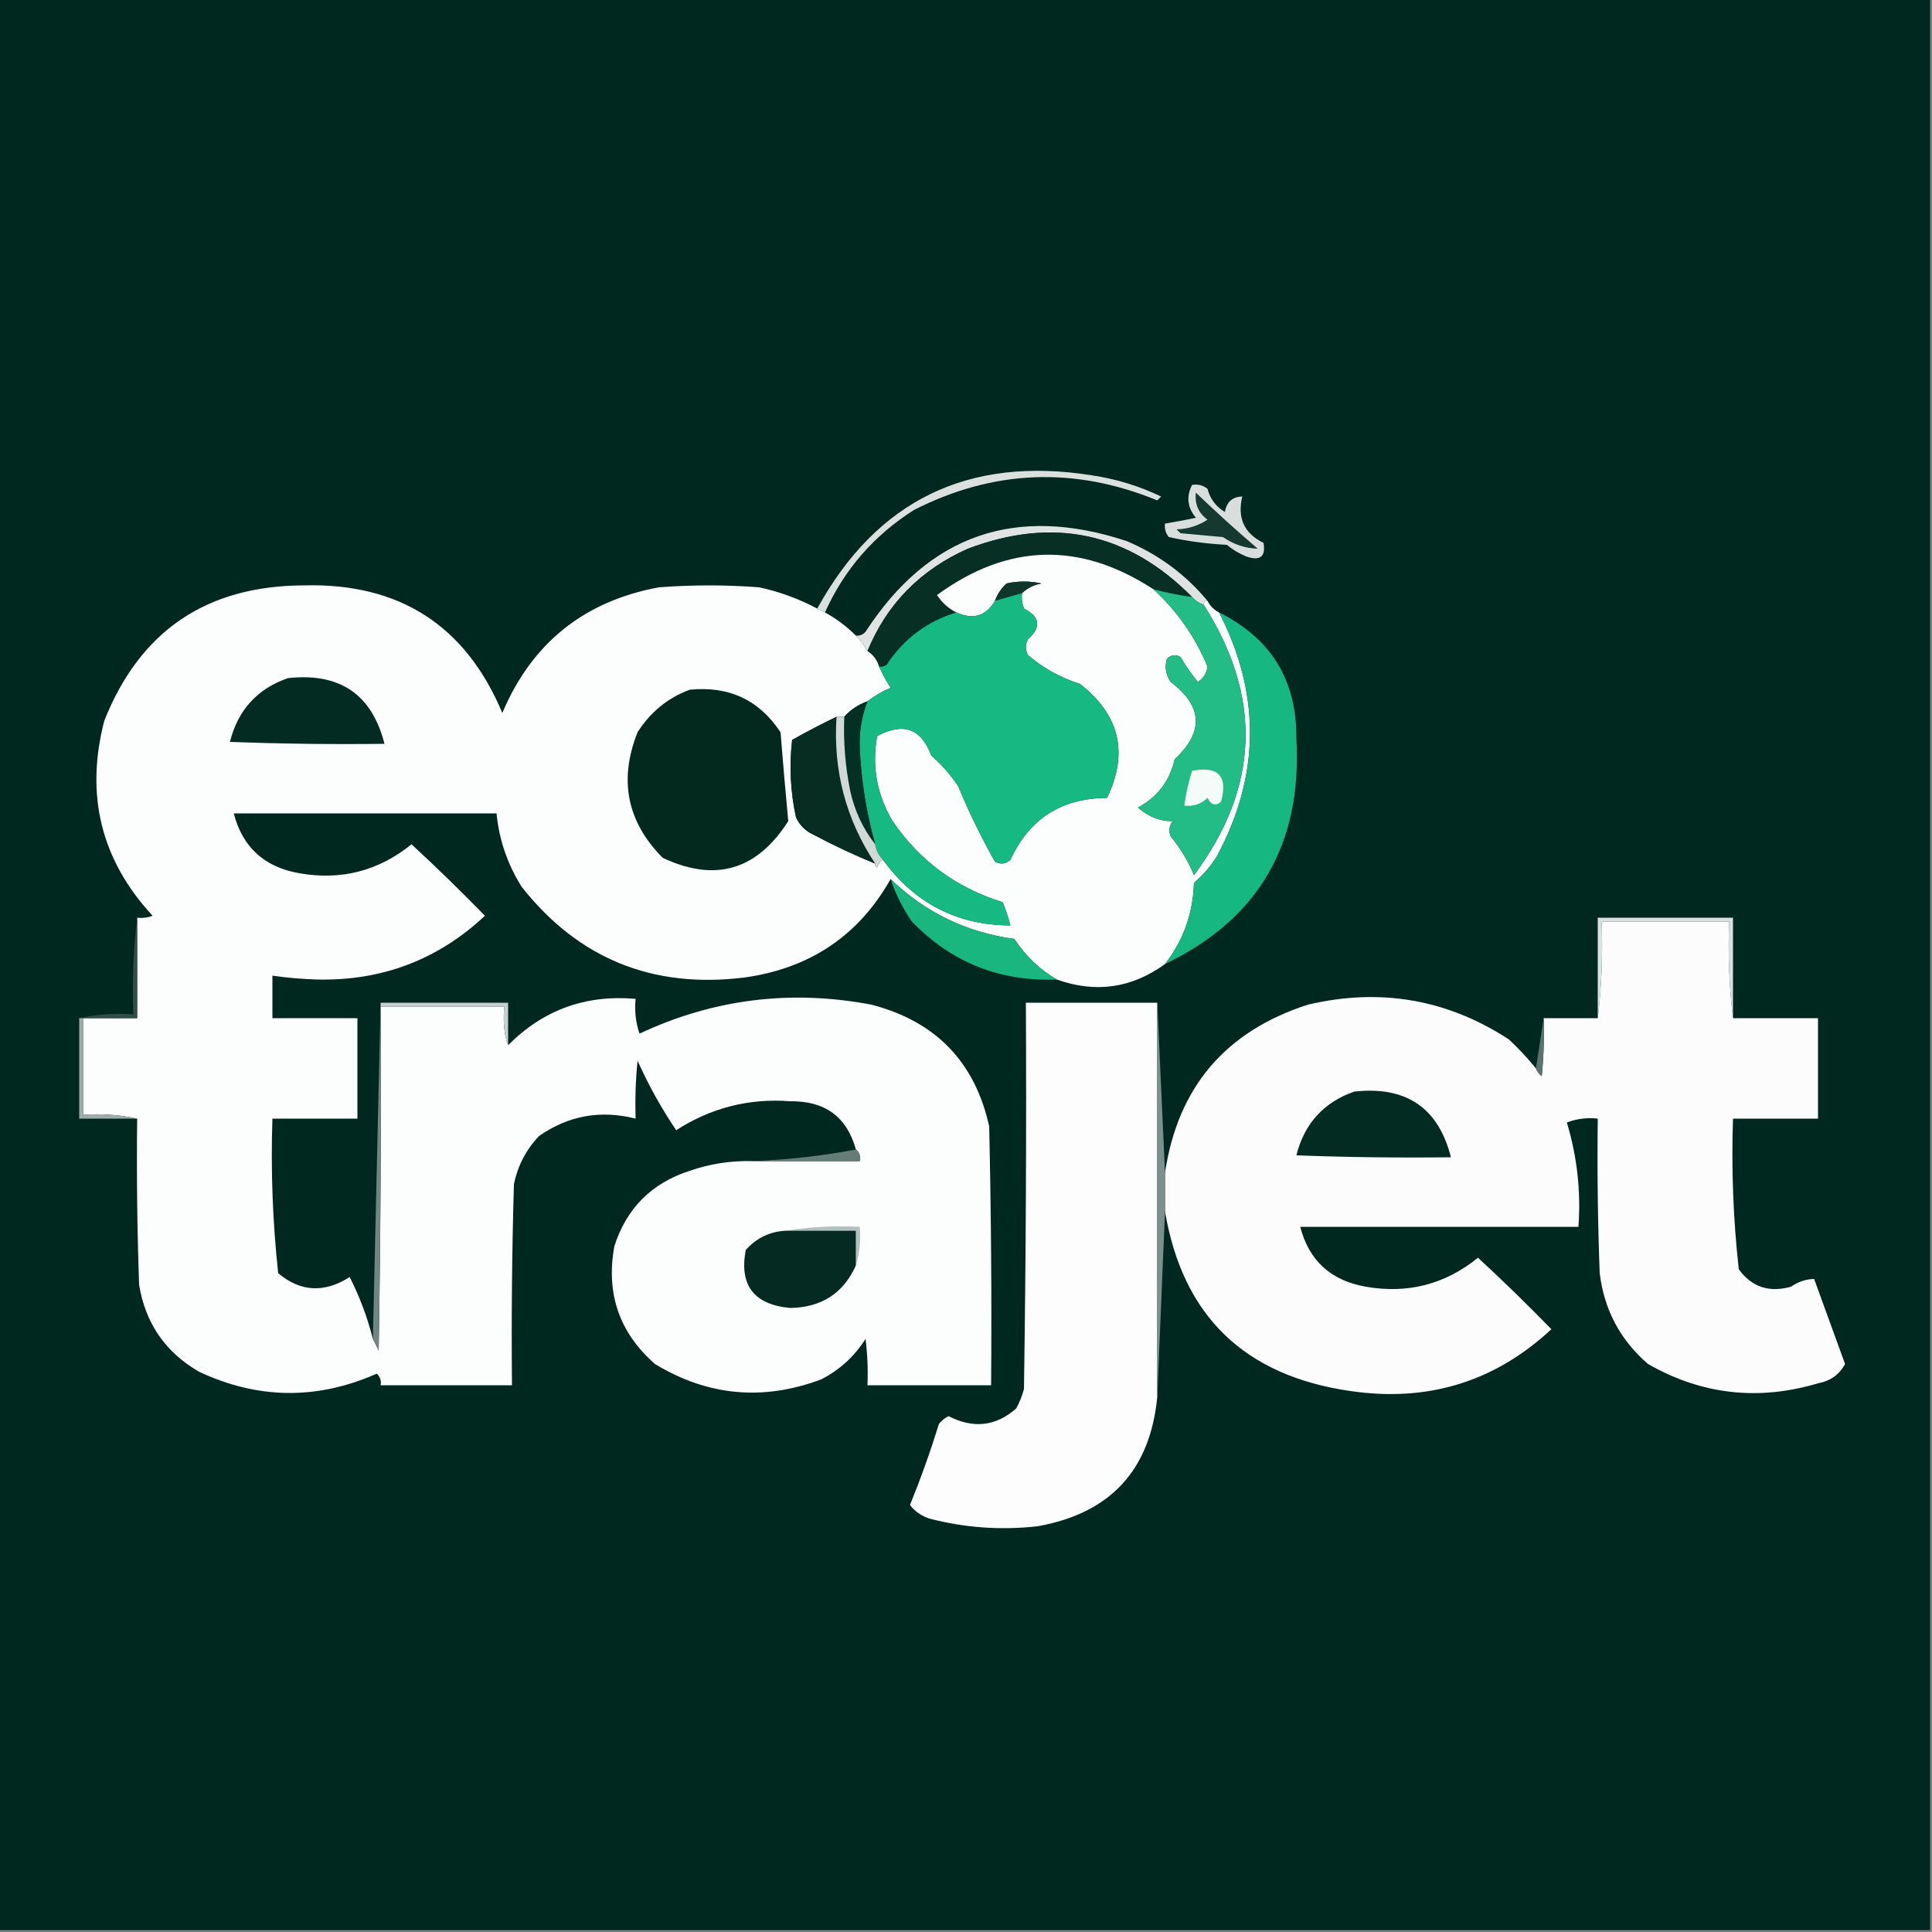 <?xml version="1.0" encoding="UTF-8"?>
<!DOCTYPE svg PUBLIC "-//W3C//DTD SVG 1.1//EN" "http://www.w3.org/Graphics/SVG/1.1/DTD/svg11.dtd">
<svg xmlns="http://www.w3.org/2000/svg" version="1.1" width="500px" height="500px" style="shape-rendering:geometricPrecision; text-rendering:geometricPrecision; image-rendering:optimizeQuality; fill-rule:evenodd; clip-rule:evenodd" xmlns:xlink="http://www.w3.org/1999/xlink">
<rect width="100%" height="100%" fill="#808080" stroke="none"/>
<g><path style="opacity:1" fill="#01281e" d="M -0.5,-0.5 C 166.167,-0.5 332.833,-0.5 499.5,-0.5C 499.5,166.167 499.5,332.833 499.5,499.5C 332.833,499.5 166.167,499.5 -0.5,499.5C -0.5,332.833 -0.5,166.167 -0.5,-0.5 Z"/></g>
<g><path style="opacity:1" fill="#dfe4e3" d="M 312.5,155.5 C 311.833,155.5 311.5,155.833 311.5,156.5C 310.29,156.068 309.29,155.401 308.5,154.5C 291.977,137.797 272.644,133.631 250.5,142C 238.185,147.479 229.518,156.313 224.5,168.5C 223.659,167.074 222.659,165.74 221.5,164.5C 222.496,164.586 223.329,164.252 224,163.5C 240.317,138.392 262.817,130.559 291.5,140C 299.809,143.487 306.809,148.654 312.5,155.5 Z"/></g>
<g><path style="opacity:1" fill="#082f24" d="M 308.5,154.5 C 305.123,154.041 301.789,153.374 298.5,152.5C 279.479,140.093 260.813,140.593 242.5,154C 243.78,155.966 245.447,157.466 247.5,158.5C 239.917,160.801 233.917,165.301 229.5,172C 228.906,172.464 228.239,172.631 227.5,172.5C 226.974,170.77 225.974,169.436 224.5,168.5C 229.518,156.313 238.185,147.479 250.5,142C 272.644,133.631 291.977,137.797 308.5,154.5 Z"/></g>
<g><path style="opacity:1" fill="#d8dedc" d="M 308.5,125.5 C 309.978,125.238 311.311,125.571 312.5,126.5C 313.192,129.123 314.692,131.123 317,132.5C 317.45,129.894 318.95,128.561 321.5,128.5C 320.171,134.067 322.004,138.067 327,140.5C 327.611,144.088 326.111,145.254 322.5,144C 320.668,143.252 319.001,142.252 317.5,141C 312.437,140.752 307.437,140.085 302.5,139C 301.663,137.989 301.33,136.822 301.5,135.5C 304.166,135.067 306.832,134.567 309.5,134C 307.301,131.376 306.968,128.542 308.5,125.5 Z"/></g>
<g><path style="opacity:1" fill="#16392f" d="M 309.5,127.5 C 314.56,132.381 319.893,137.215 325.5,142C 322.298,141.914 319.298,140.914 316.5,139C 312.833,138.667 309.167,138.333 305.5,138C 305.167,137.667 304.833,137.333 304.5,137C 307.451,136.904 310.118,136.071 312.5,134.5C 310.146,132.754 309.146,130.421 309.5,127.5 Z"/></g>
<g><path style="opacity:1" fill="#fcfdfd" d="M 298.5,152.5 C 304.648,158.128 309.314,164.795 312.5,172.5C 312.297,174.208 311.464,175.541 310,176.5C 308.319,174.452 306.819,172.285 305.5,170C 304.216,169.316 303.049,169.483 302,170.5C 301.365,172.635 301.699,174.635 303,176.5C 311.284,182.773 311.618,189.439 304,196.5C 302.757,202.083 299.59,206.249 294.5,209C 297.282,211.417 300.282,212.584 303.5,212.5C 302.572,213.768 302.405,215.101 303,216.5C 305.516,219.534 307.516,222.868 309,226.5C 325.928,203.772 326.762,180.439 311.5,156.5C 311.5,155.833 311.833,155.5 312.5,155.5C 313.167,156.833 314.167,157.833 315.5,158.5C 326.329,179.583 326.162,200.583 315,221.5C 313.374,224.128 311.374,226.461 309,228.5C 308.769,236.362 306.269,243.362 301.5,249.5C 292.885,255.753 283.552,257.087 273.5,253.5C 269.071,250.907 265.404,247.407 262.5,243C 250.083,241.291 239.417,236.124 230.5,227.5C 222.203,242.173 209.536,250.673 192.5,253C 168.81,255.889 149.644,248.056 135,229.5C 131.329,223.654 129.163,217.32 128.5,210.5C 105.833,210.5 83.167,210.5 60.5,210.5C 62.767,219.262 68.433,224.429 77.5,226C 88.334,227.887 98.001,225.387 106.5,218.5C 112.986,224.485 119.319,230.652 125.5,237C 113.338,248.391 98.838,253.891 82,253.5C 78.132,253.381 74.299,253.047 70.5,252.5C 70.5,256.167 70.5,259.833 70.5,263.5C 77.833,263.5 85.167,263.5 92.5,263.5C 92.5,272.167 92.5,280.833 92.5,289.5C 85.167,289.5 77.833,289.5 70.5,289.5C 70.056,302.907 70.556,316.24 72,329.5C 77.743,334.351 83.91,334.684 90.5,330.5C 93.09,335.603 95.09,340.936 96.5,346.5C 96.987,347.473 97.487,348.473 98,349.5C 98.5,319.835 98.667,290.169 98.5,260.5C 109.167,260.5 119.833,260.5 130.5,260.5C 130.163,264.621 130.496,267.955 131.5,270.5C 140.551,261.37 151.551,257.37 164.5,258.5C 164.183,261.572 164.516,264.572 165.5,267.5C 184.625,258.541 204.625,256.041 225.5,260C 242.139,264.305 252.306,274.805 256,291.5C 256.5,313.831 256.667,336.164 256.5,358.5C 245.833,358.5 235.167,358.5 224.5,358.5C 224.666,354.486 224.499,350.486 224,346.5C 221.117,351.05 217.284,354.55 212.5,357C 197.468,362.618 183.135,361.284 169.5,353C 160.258,344.889 156.758,334.723 159,322.5C 162.141,312.693 168.641,306.193 178.5,303C 183.689,301.202 189.022,300.369 194.5,300.5C 203.833,300.5 213.167,300.5 222.5,300.5C 222.737,299.209 222.404,298.209 221.5,297.5C 219.201,289.064 213.534,284.897 204.5,285C 193.846,284.198 184.012,286.698 175,292.5C 171.172,286.851 167.839,280.851 165,274.5C 164.501,279.489 164.334,284.489 164.5,289.5C 155.441,287.203 147.108,288.703 139.5,294C 136.15,297.532 133.984,301.699 133,306.5C 132.5,323.83 132.333,341.163 132.5,358.5C 121.167,358.5 109.833,358.5 98.5,358.5C 98.719,357.325 98.386,356.325 97.5,355.5C 82.093,362.329 66.76,362.162 51.5,355C 42.797,349.959 37.631,342.459 36,332.5C 35.5,318.171 35.333,303.837 35.5,289.5C 31.03,288.514 26.363,288.181 21.5,288.5C 21.5,280.167 21.5,271.833 21.5,263.5C 26.167,263.5 30.833,263.5 35.5,263.5C 35.5,254.833 35.5,246.167 35.5,237.5C 36.873,237.657 38.207,237.49 39.5,237C 26.151,222.588 21.984,205.754 27,186.5C 36.226,163.294 53.393,151.627 78.5,151.5C 103.3,150.805 120.467,161.805 130,184.5C 137.658,166.417 151.158,155.584 170.5,152C 179.167,151.333 187.833,151.333 196.5,152C 201.786,153.15 206.786,154.983 211.5,157.5C 212.167,157.833 212.833,158.167 213.5,158.5C 216.45,160.115 219.116,162.115 221.5,164.5C 222.659,165.74 223.659,167.074 224.5,168.5C 225.974,169.436 226.974,170.77 227.5,172.5C 228.361,174.386 229.361,176.22 230.5,178C 228.273,178.941 226.273,180.108 224.5,181.5C 222.118,182.351 220.118,183.684 218.5,185.5C 217.833,185.5 217.167,185.5 216.5,185.5C 212.615,187.36 208.781,189.36 205,191.5C 204.226,198.224 204.559,204.89 206,211.5C 206.93,213.552 208.43,215.052 210.5,216C 215.735,218.785 221.068,221.285 226.5,223.5C 226.435,223.938 226.601,224.272 227,224.5C 227.278,223.584 227.778,222.918 228.5,222.5C 236.728,233.78 247.728,239.446 261.5,239.5C 260.959,237.465 260.292,235.465 259.5,233.5C 247.479,229.757 237.979,222.757 231,212.5C 226.93,205.669 225.597,198.335 227,190.5C 233.754,186.859 238.421,188.526 241,195.5C 243.706,197.871 246.039,200.537 248,203.5C 250.782,210.23 253.949,216.73 257.5,223C 258.944,223.781 260.277,223.614 261.5,222.5C 266.39,211.883 274.723,206.55 286.5,206.5C 292.108,194.855 289.775,185.022 279.5,177C 274.468,175.402 269.968,172.902 266,169.5C 265.333,168.167 265.333,166.833 266,165.5C 269.536,162.317 269.202,159.651 265,157.5C 264.51,156.207 264.343,154.873 264.5,153.5C 265.882,152.199 267.548,151.366 269.5,151C 266.5,150.333 263.5,150.333 260.5,151C 259.117,152.271 258.117,153.771 257.5,155.5C 255.162,159.455 251.829,160.455 247.5,158.5C 245.447,157.466 243.78,155.966 242.5,154C 260.813,140.593 279.479,140.093 298.5,152.5 Z"/></g>
<g><path style="opacity:1" fill="#10352a" d="M 264.5,153.5 C 262.167,154.167 259.833,154.833 257.5,155.5C 258.117,153.771 259.117,152.271 260.5,151C 263.5,150.333 266.5,150.333 269.5,151C 267.548,151.366 265.882,152.199 264.5,153.5 Z"/></g>
<g><path style="opacity:1" fill="#dae0de" d="M 213.5,158.5 C 212.833,158.167 212.167,157.833 211.5,157.5C 226.922,129.457 250.589,117.957 282.5,123C 288.827,123.944 294.827,125.777 300.5,128.5C 300.167,128.833 299.833,129.167 299.5,129.5C 278.06,120.697 257.06,121.531 236.5,132C 226.141,138.586 218.475,147.42 213.5,158.5 Z"/></g>
<g><path style="opacity:1" fill="#23bb86" d="M 298.5,152.5 C 301.789,153.374 305.123,154.041 308.5,154.5C 309.29,155.401 310.29,156.068 311.5,156.5C 326.762,180.439 325.928,203.772 309,226.5C 307.516,222.868 305.516,219.534 303,216.5C 302.405,215.101 302.572,213.768 303.5,212.5C 300.282,212.584 297.282,211.417 294.5,209C 299.59,206.249 302.757,202.083 304,196.5C 311.618,189.439 311.284,182.773 303,176.5C 301.699,174.635 301.365,172.635 302,170.5C 303.049,169.483 304.216,169.316 305.5,170C 306.819,172.285 308.319,174.452 310,176.5C 311.464,175.541 312.297,174.208 312.5,172.5C 309.314,164.795 304.648,158.128 298.5,152.5 Z"/></g>
<g><path style="opacity:1" fill="#17b982" d="M 264.5,153.5 C 264.343,154.873 264.51,156.207 265,157.5C 269.202,159.651 269.536,162.317 266,165.5C 265.333,166.833 265.333,168.167 266,169.5C 269.968,172.902 274.468,175.402 279.5,177C 289.775,185.022 292.108,194.855 286.5,206.5C 274.723,206.55 266.39,211.883 261.5,222.5C 260.277,223.614 258.944,223.781 257.5,223C 253.949,216.73 250.782,210.23 248,203.5C 246.039,200.537 243.706,197.871 241,195.5C 238.421,188.526 233.754,186.859 227,190.5C 225.597,198.335 226.93,205.669 231,212.5C 237.979,222.757 247.479,229.757 259.5,233.5C 260.292,235.465 260.959,237.465 261.5,239.5C 247.728,239.446 236.728,233.78 228.5,222.5C 227.4,221.395 226.733,220.062 226.5,218.5C 224.195,210.334 222.861,202 222.5,193.5C 222.34,189.315 223.007,185.315 224.5,181.5C 226.273,180.108 228.273,178.941 230.5,178C 229.361,176.22 228.361,174.386 227.5,172.5C 228.239,172.631 228.906,172.464 229.5,172C 233.917,165.301 239.917,160.801 247.5,158.5C 251.829,160.455 255.162,159.455 257.5,155.5C 259.833,154.833 262.167,154.167 264.5,153.5 Z"/></g>
<g><path style="opacity:1" fill="#16b780" d="M 315.5,158.5 C 328.927,165.19 335.594,176.023 335.5,191C 337.084,218.368 325.751,237.868 301.5,249.5C 306.269,243.362 308.769,236.362 309,228.5C 311.374,226.461 313.374,224.128 315,221.5C 326.162,200.583 326.329,179.583 315.5,158.5 Z"/></g>
<g><path style="opacity:1" fill="#042b21" d="M 74.5,175.5 C 87.918,174.022 96.251,179.688 99.5,192.5C 86.162,192.667 72.829,192.5 59.5,192C 61.579,183.758 66.579,178.258 74.5,175.5 Z"/></g>
<g><path style="opacity:1" fill="#03291f" d="M 178.5,178.5 C 188.632,177.479 196.466,181.145 202,189.5C 202.615,197.221 203.282,204.888 204,212.5C 195.901,225.231 185.068,228.398 171.5,222C 162.261,212.672 160.094,201.839 165,189.5C 168.336,184.269 172.836,180.602 178.5,178.5 Z"/></g>
<g><path style="opacity:1" fill="#043024" d="M 224.5,181.5 C 223.007,185.315 222.34,189.315 222.5,193.5C 222.861,202 224.195,210.334 226.5,218.5C 223.3,214.439 221.133,209.772 220,204.5C 218.743,198.231 218.243,191.898 218.5,185.5C 220.118,183.684 222.118,182.351 224.5,181.5 Z"/></g>
<g><path style="opacity:1" fill="#072d23" d="M 216.5,185.5 C 215.562,199.344 218.896,212.01 226.5,223.5C 221.068,221.285 215.735,218.785 210.5,216C 208.43,215.052 206.93,213.552 206,211.5C 204.559,204.89 204.226,198.224 205,191.5C 208.781,189.36 212.615,187.36 216.5,185.5 Z"/></g>
<g><path style="opacity:1" fill="#f4fcf9" d="M 308.5,199.5 C 315.334,198.184 317.834,200.851 316,207.5C 314.594,208.668 313.428,208.335 312.5,206.5C 310.827,208.086 308.827,208.753 306.5,208.5C 306.916,205.417 307.583,202.417 308.5,199.5 Z"/></g>
<g><path style="opacity:1" fill="#d1d9d7" d="M 216.5,185.5 C 217.167,185.5 217.833,185.5 218.5,185.5C 218.243,191.898 218.743,198.231 220,204.5C 221.133,209.772 223.3,214.439 226.5,218.5C 226.733,220.062 227.4,221.395 228.5,222.5C 227.778,222.918 227.278,223.584 227,224.5C 226.601,224.272 226.435,223.938 226.5,223.5C 218.896,212.01 215.562,199.344 216.5,185.5 Z"/></g>
<g><path style="opacity:1" fill="#1ab680" d="M 230.5,227.5 C 239.417,236.124 250.083,241.291 262.5,243C 265.404,247.407 269.071,250.907 273.5,253.5C 258.727,254.078 246.227,249.078 236,238.5C 233.628,235.09 231.795,231.423 230.5,227.5 Z"/></g>
<g><path style="opacity:1" fill="#dae0df" d="M 448.5,263.5 C 447.507,255.35 447.174,247.017 447.5,238.5C 436.5,238.5 425.5,238.5 414.5,238.5C 414.826,247.017 414.493,255.35 413.5,263.5C 413.5,254.833 413.5,246.167 413.5,237.5C 425.167,237.5 436.833,237.5 448.5,237.5C 448.5,246.167 448.5,254.833 448.5,263.5 Z"/></g>
<g><path style="opacity:1" fill="#fcfcfc" d="M 448.5,263.5 C 455.833,263.5 463.167,263.5 470.5,263.5C 470.5,272.167 470.5,280.833 470.5,289.5C 463.167,289.5 455.833,289.5 448.5,289.5C 448.057,302.574 448.557,315.574 450,328.5C 453.35,333.083 457.85,334.583 463.5,333C 465.402,331.699 467.402,331.032 469.5,331C 472.162,338.317 474.828,345.65 477.5,353C 476.033,355.735 473.7,357.402 470.5,358C 455.038,362.604 440.371,360.938 426.5,353C 419.311,346.79 415.145,338.957 414,329.5C 413.5,316.171 413.333,302.837 413.5,289.5C 410.753,289.187 408.086,289.52 405.5,290.5C 408.156,299.281 409.156,308.281 408.5,317.5C 384.5,317.5 360.5,317.5 336.5,317.5C 338.767,326.262 344.433,331.429 353.5,333C 364.334,334.887 374.001,332.387 382.5,325.5C 388.986,331.485 395.319,337.652 401.5,344C 386.867,357.607 369.533,362.94 349.5,360C 322.06,356.057 306.06,340.557 301.5,313.5C 301.5,310.167 301.5,306.833 301.5,303.5C 304.819,281.378 317.152,266.878 338.5,260C 357.213,255.601 374.546,258.601 390.5,269C 393.039,271.37 395.372,273.87 397.5,276.5C 397.783,277.289 398.283,277.956 399,278.5C 399.499,273.511 399.666,268.511 399.5,263.5C 404.167,263.5 408.833,263.5 413.5,263.5C 414.493,255.35 414.826,247.017 414.5,238.5C 425.5,238.5 436.5,238.5 447.5,238.5C 447.174,247.017 447.507,255.35 448.5,263.5 Z"/></g>
<g><path style="opacity:1" fill="#c7cfce" d="M 98.5,260.5 C 98.5,260.167 98.5,259.833 98.5,259.5C 109.5,259.5 120.5,259.5 131.5,259.5C 131.5,263.167 131.5,266.833 131.5,270.5C 130.496,267.955 130.163,264.621 130.5,260.5C 119.833,260.5 109.167,260.5 98.5,260.5 Z"/></g>
<g><path style="opacity:1" fill="#718681" d="M 98.5,259.5 C 98.5,259.833 98.5,260.167 98.5,260.5C 98.667,290.169 98.5,319.835 98,349.5C 97.487,348.473 96.987,347.473 96.5,346.5C 97.167,317.5 97.833,288.5 98.5,259.5 Z"/></g>
<g><path style="opacity:1" fill="#fdfdfd" d="M 299.5,259.5 C 299.5,293.5 299.5,327.5 299.5,361.5C 297.679,380.49 287.345,391.656 268.5,395C 259.021,396.06 249.688,395.393 240.5,393C 238.445,392.313 236.779,391.146 235.5,389.5C 238.296,382.614 240.796,375.614 243,368.5C 243.689,367.643 244.522,366.977 245.5,366.5C 251.915,369.802 257.748,369.135 263,364.5C 263.862,362.913 264.529,361.246 265,359.5C 265.5,326.168 265.667,292.835 265.5,259.5C 276.833,259.5 288.167,259.5 299.5,259.5 Z"/></g>
<g><path style="opacity:1" fill="#7d918c" d="M 299.5,259.5 C 300.167,274.167 300.833,288.833 301.5,303.5C 301.5,306.833 301.5,310.167 301.5,313.5C 300.833,329.5 300.167,345.5 299.5,361.5C 299.5,327.5 299.5,293.5 299.5,259.5 Z"/></g>
<g><path style="opacity:1" fill="#304f47" d="M 35.5,237.5 C 35.5,246.167 35.5,254.833 35.5,263.5C 30.833,263.5 26.167,263.5 21.5,263.5C 21.167,263.5 20.833,263.5 20.5,263.5C 24.97,262.514 29.637,262.181 34.5,262.5C 34.174,253.983 34.507,245.65 35.5,237.5 Z"/></g>
<g><path style="opacity:1" fill="#9eada9" d="M 20.5,263.5 C 20.833,263.5 21.167,263.5 21.5,263.5C 21.5,271.833 21.5,280.167 21.5,288.5C 26.363,288.181 31.03,288.514 35.5,289.5C 30.5,289.5 25.5,289.5 20.5,289.5C 20.5,280.833 20.5,272.167 20.5,263.5 Z"/></g>
<g><path style="opacity:1" fill="#5a736c" d="M 399.5,263.5 C 399.666,268.511 399.499,273.511 399,278.5C 398.283,277.956 397.783,277.289 397.5,276.5C 398.167,272.167 398.833,267.833 399.5,263.5 Z"/></g>
<g><path style="opacity:1" fill="#042b21" d="M 350.5,282.5 C 363.918,281.022 372.251,286.688 375.5,299.5C 362.163,299.667 348.829,299.5 335.5,299C 337.579,290.758 342.579,285.258 350.5,282.5 Z"/></g>
<g><path style="opacity:1" fill="#667d77" d="M 221.5,297.5 C 222.404,298.209 222.737,299.209 222.5,300.5C 213.167,300.5 203.833,300.5 194.5,300.5C 203.713,300.156 212.713,299.156 221.5,297.5 Z"/></g>
<g><path style="opacity:1" fill="#b4c0bd" d="M 203.5,318.5 C 209.645,317.51 215.978,317.177 222.5,317.5C 222.813,321.042 222.479,324.375 221.5,327.5C 221.5,324.5 221.5,321.5 221.5,318.5C 215.5,318.5 209.5,318.5 203.5,318.5 Z"/></g>
<g><path style="opacity:1" fill="#042a21" d="M 203.5,318.5 C 209.5,318.5 215.5,318.5 221.5,318.5C 221.5,321.5 221.5,324.5 221.5,327.5C 218.266,334.705 212.599,338.372 204.5,338.5C 195.113,337.625 191.28,332.625 193,323.5C 195.805,320.347 199.305,318.681 203.5,318.5 Z"/></g>
</svg>

